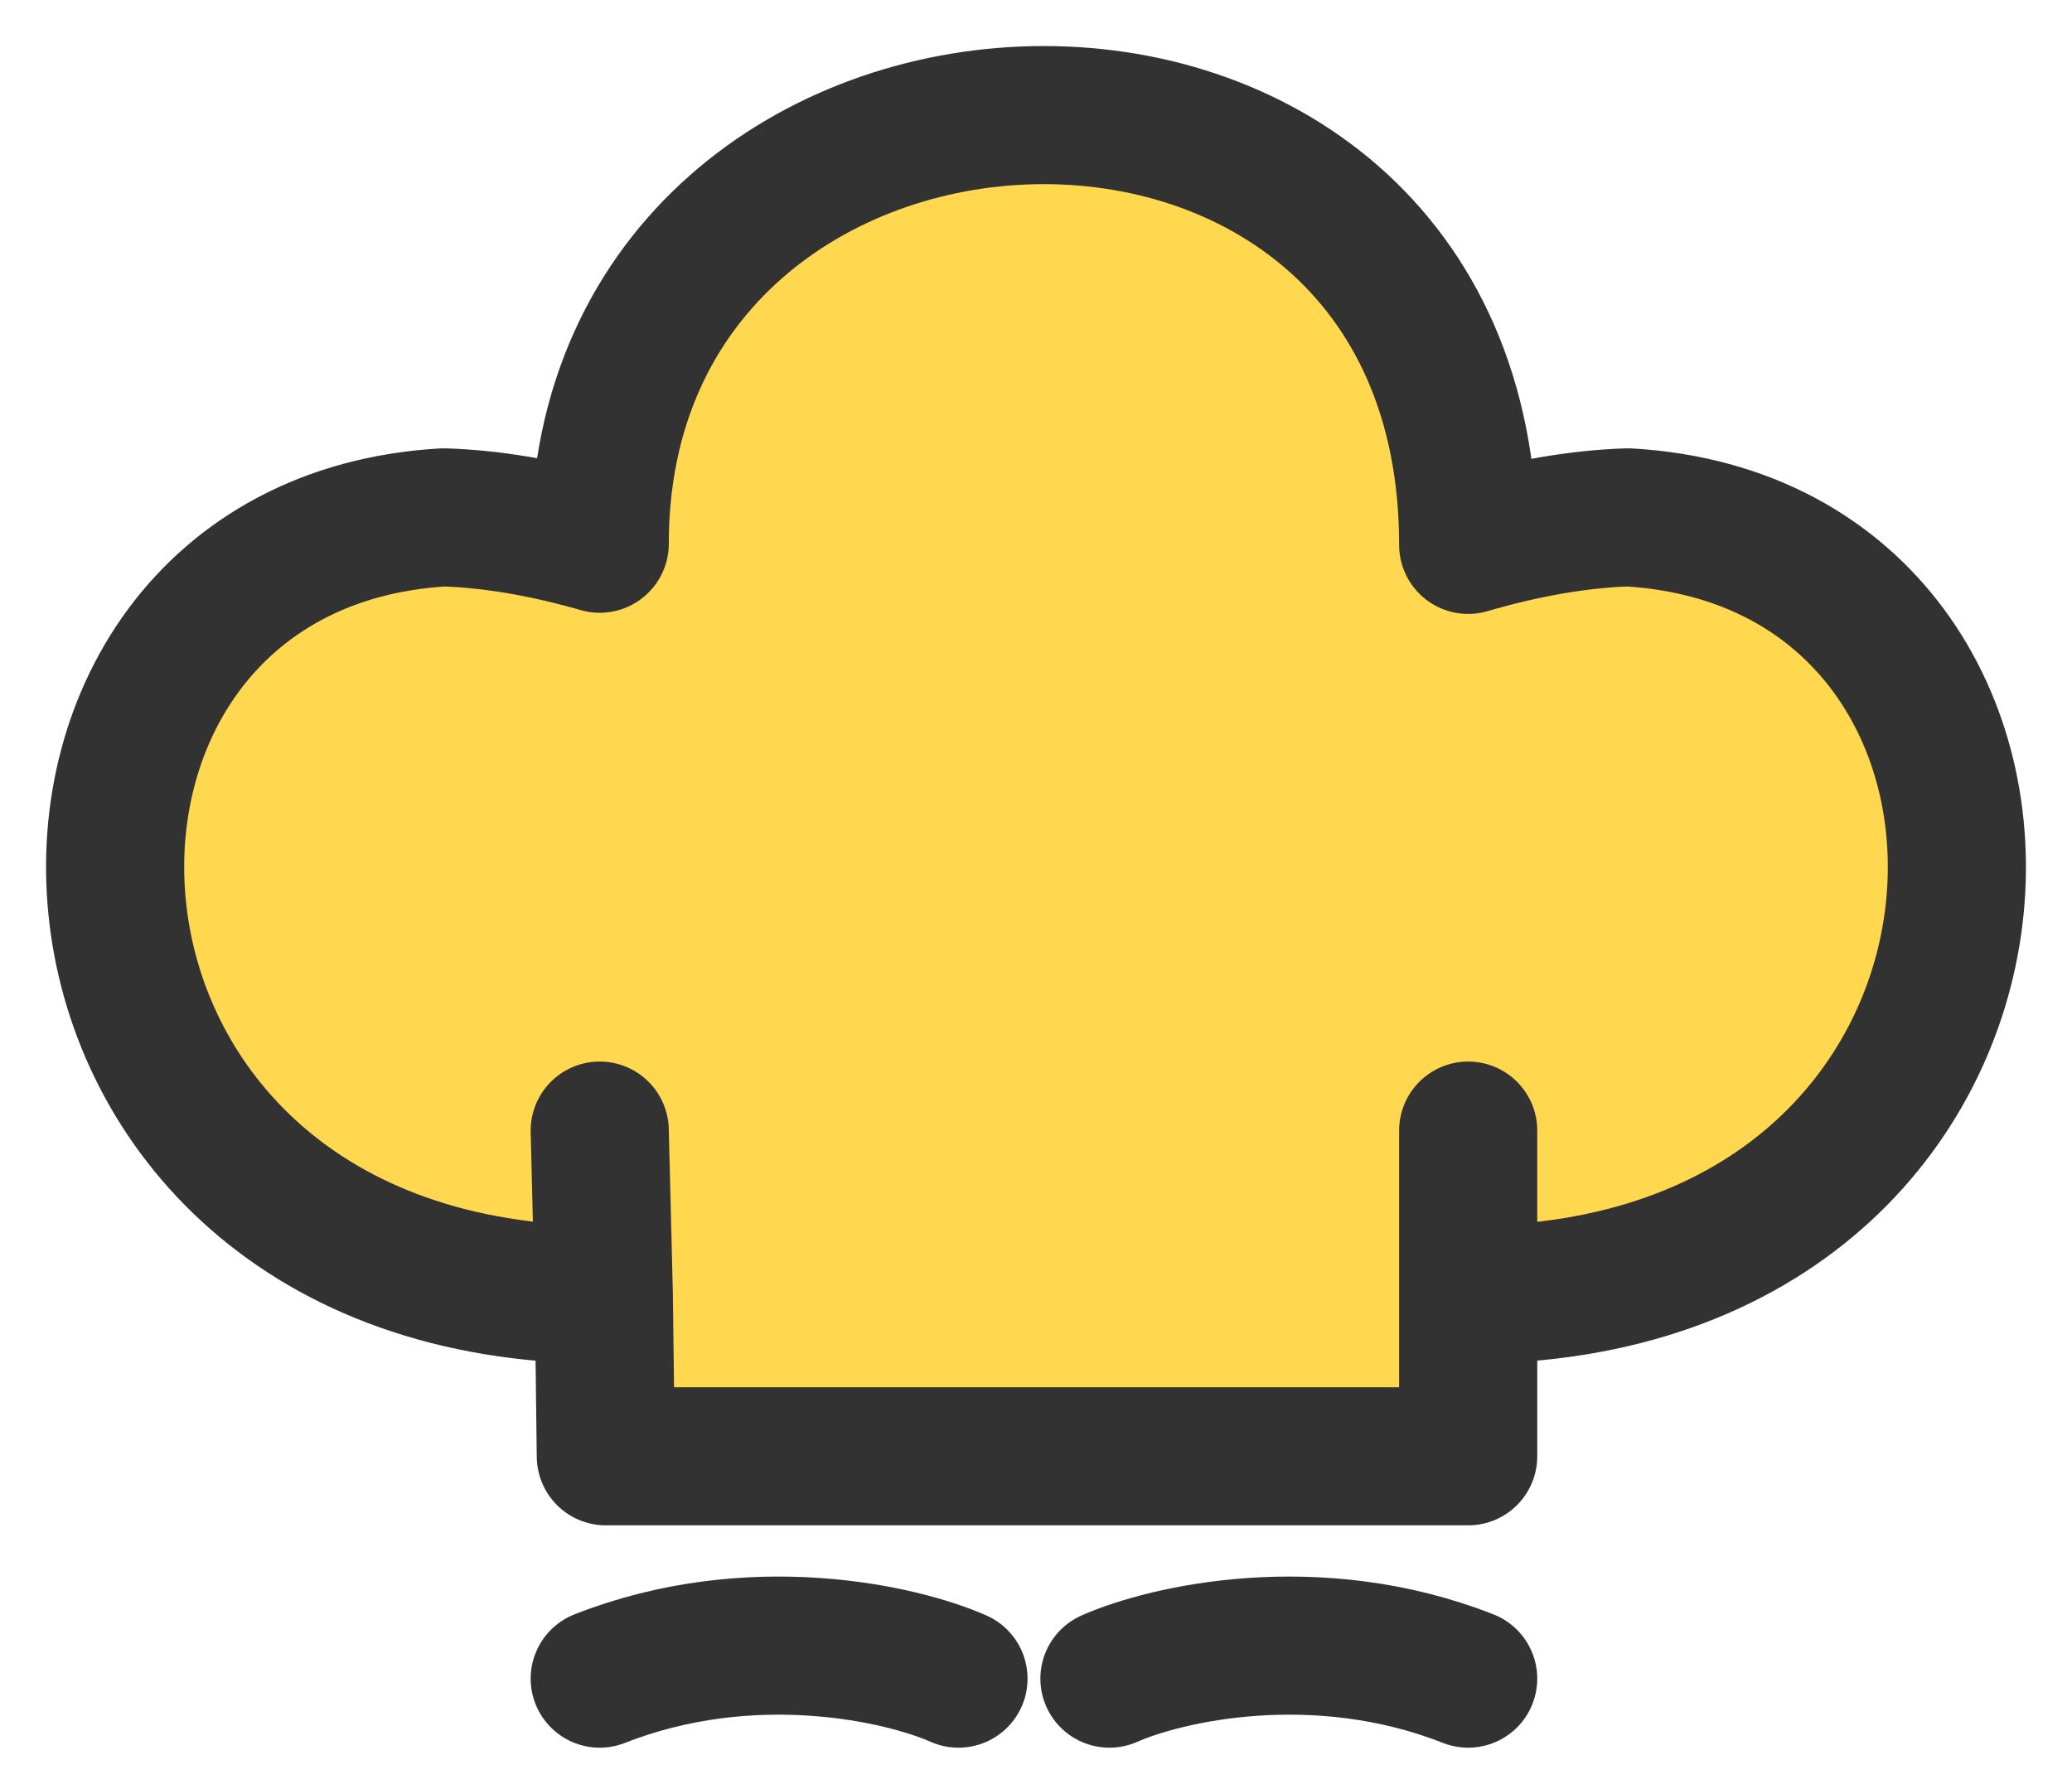 <svg width="36" height="31" viewBox="0 0 36 31" fill="none" xmlns="http://www.w3.org/2000/svg">
<path d="M10.491 22.499C-0.072 22.499 -0.523 9.469 7.712 8.991C8.52 9.017 9.422 9.162 10.42 9.449C10.42 -0.173 25.509 -0.795 25.509 9.469C26.536 9.169 27.461 9.017 28.288 8.991C36.523 9.469 36.072 22.499 25.509 22.499V25.308L10.526 25.308L10.491 22.499Z" fill="#FFD850"/>
<path d="M10.42 19.648L10.491 22.499M25.509 19.648V25.308M10.491 22.499C-0.072 22.499 -0.523 9.469 7.712 8.991C8.52 9.017 9.422 9.162 10.42 9.449C10.42 -0.173 25.509 -0.795 25.509 9.469C26.536 9.169 27.461 9.017 28.288 8.991C36.523 9.469 36.072 22.499 25.509 22.499V25.308M10.491 22.499L10.526 25.308L25.509 25.308M19.276 29.172C20.254 28.739 22.869 28.133 25.509 29.172M16.653 29.172C15.675 28.739 13.06 28.133 10.42 29.172" stroke="#323232" stroke-width="2.4" stroke-linecap="round" stroke-linejoin="round"/>
</svg>

